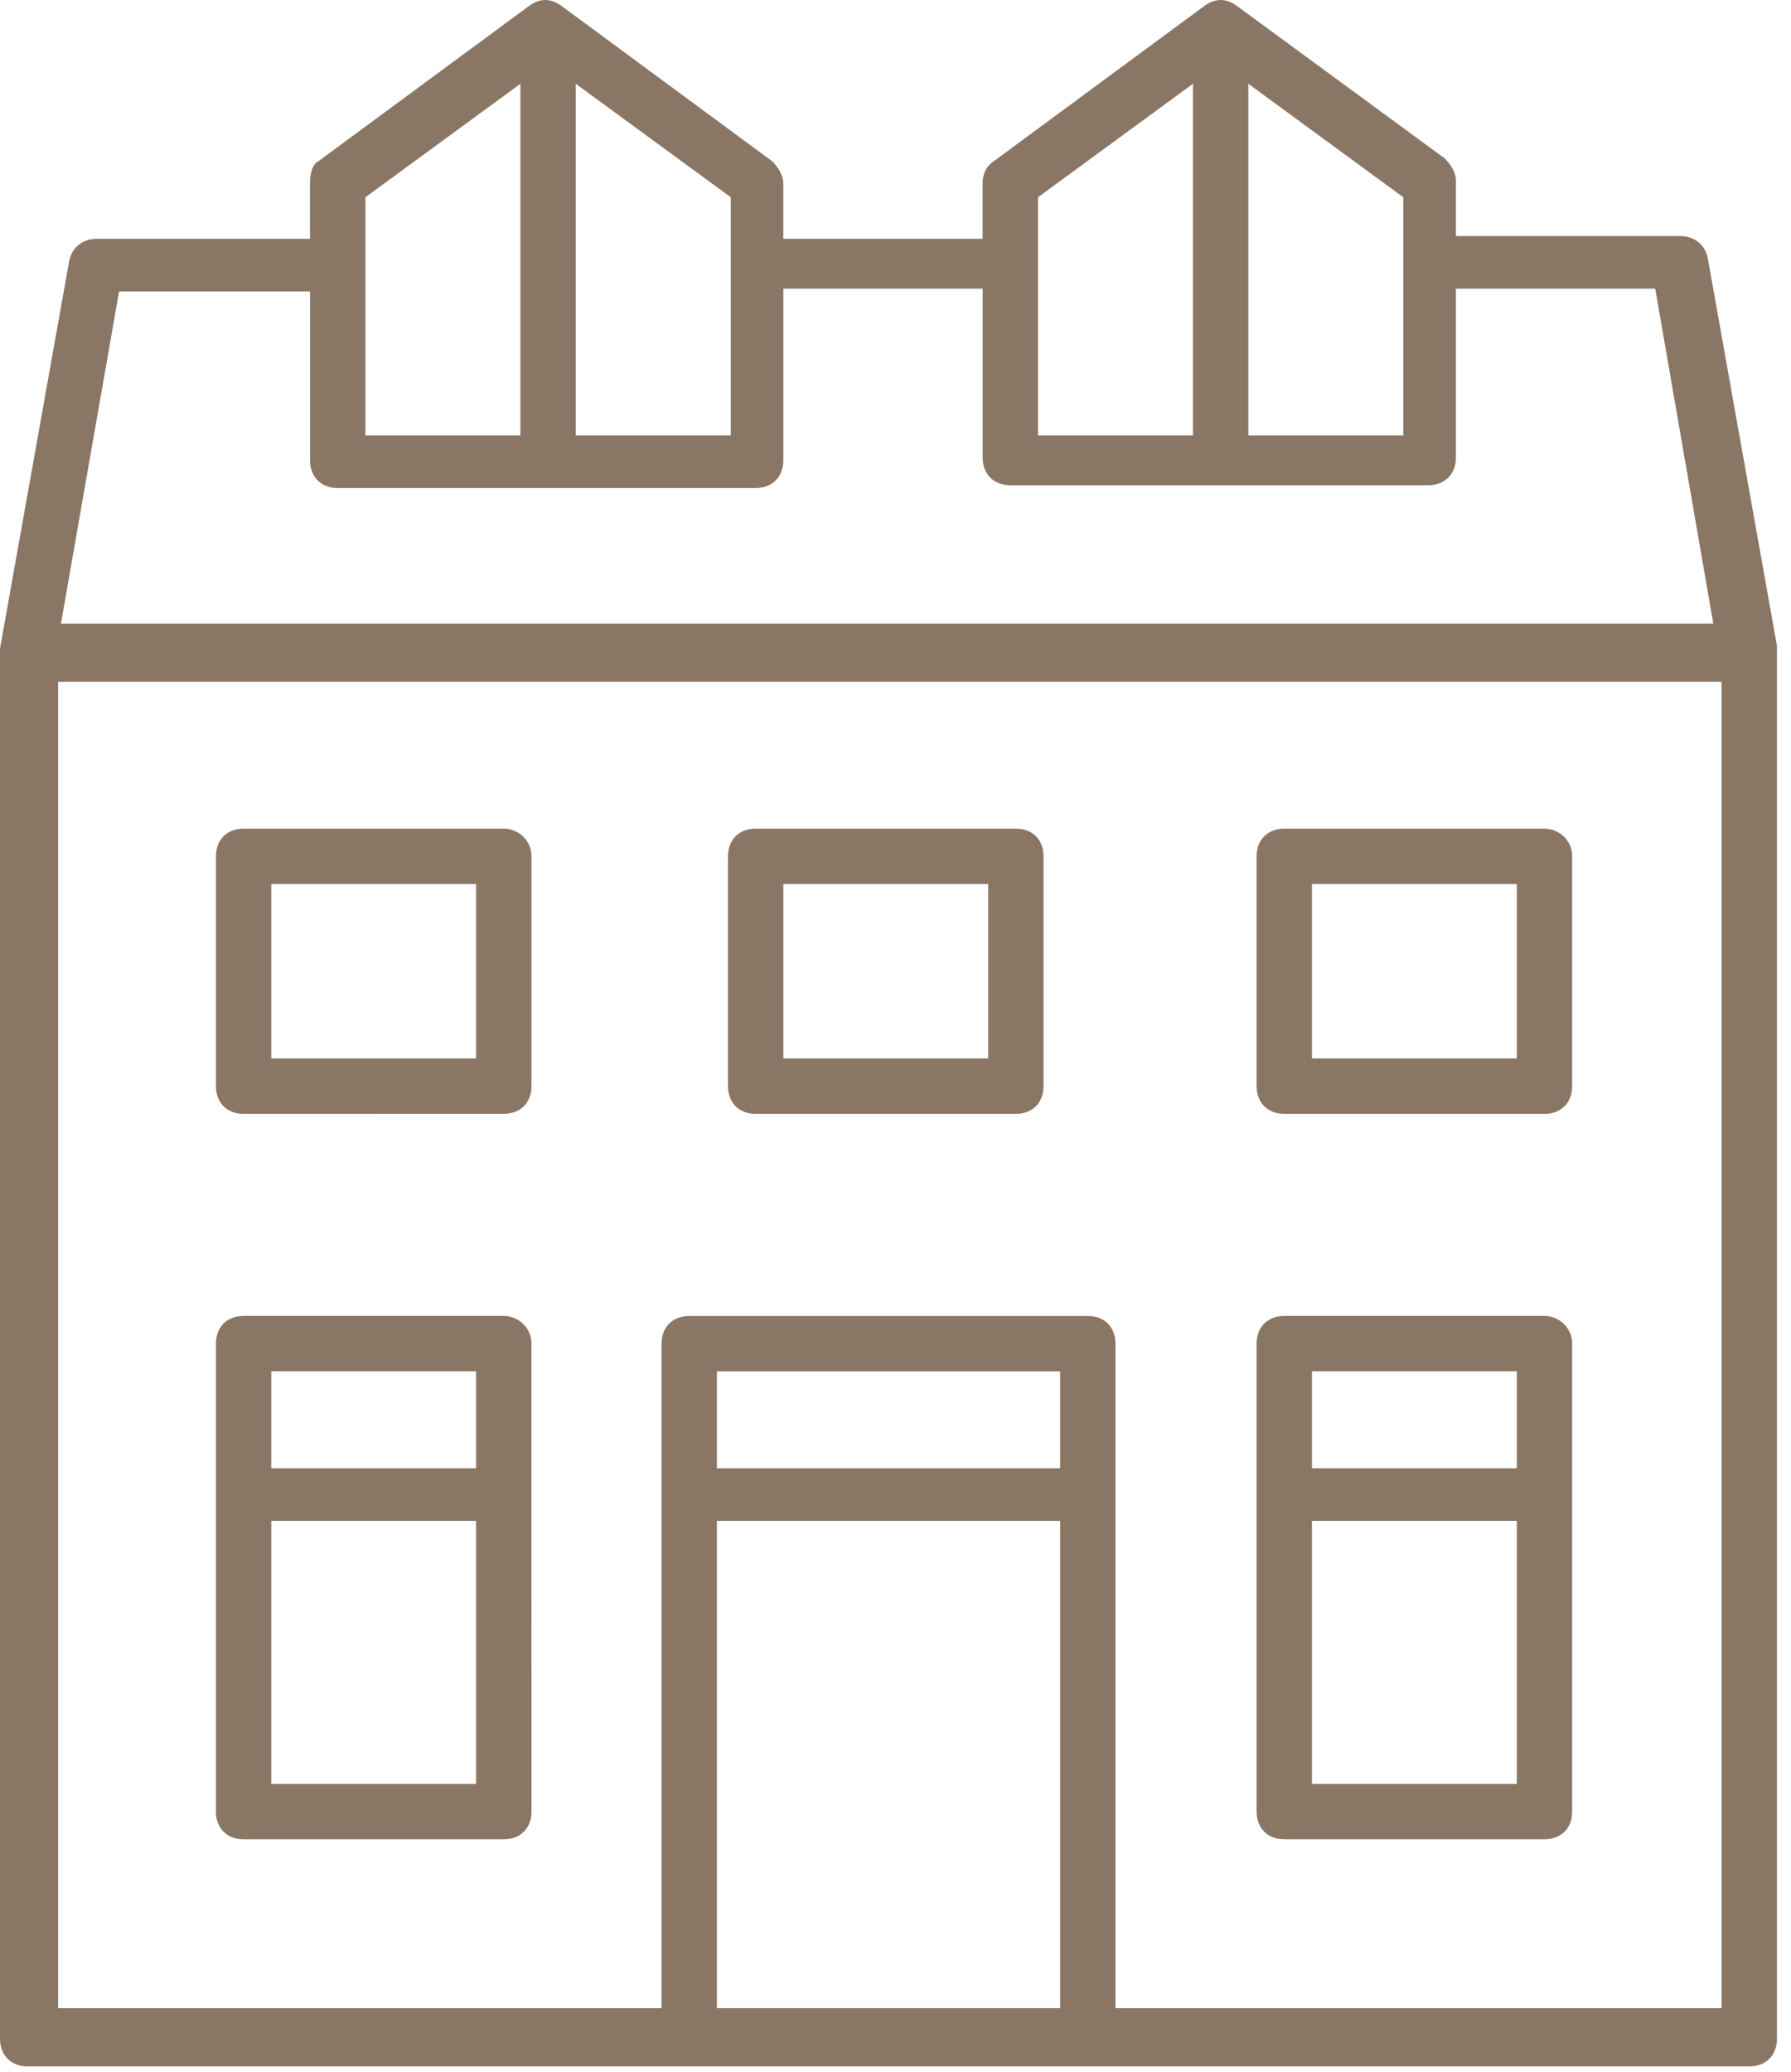 <?xml version="1.0" encoding="UTF-8"?> <svg xmlns="http://www.w3.org/2000/svg" width="32" height="37" viewBox="0 0 32 37" fill="none"> <path d="M31.749 11.535L30.513 4.611C30.464 4.364 30.266 4.216 30.018 4.216H26.013V3.227C26.013 3.078 25.914 2.93 25.815 2.831L22.106 0.111C21.908 -0.037 21.71 -0.037 21.512 0.111L17.754 2.881C17.606 2.979 17.556 3.128 17.556 3.276V4.265H14.045H13.995V3.276C13.995 3.128 13.897 2.979 13.798 2.881L10.039 0.111C9.841 -0.037 9.644 -0.037 9.446 0.111L5.687 2.881C5.589 2.93 5.539 3.078 5.539 3.276V4.265H1.731C1.484 4.265 1.286 4.413 1.236 4.661L0 11.584V11.683V36.41C0 36.707 0.198 36.905 0.495 36.905H31.255C31.552 36.905 31.749 36.707 31.749 36.41V11.683V11.535ZM22.304 1.496L25.073 3.523V7.776H22.304V1.496ZM18.546 3.523L21.315 1.496V7.776H18.546V3.523ZM10.287 1.496L13.057 3.523V7.776H10.287V1.496ZM6.529 3.523L9.298 1.496V7.776H6.529V3.523ZM2.127 5.205H5.54V8.221C5.54 8.518 5.737 8.716 6.034 8.716H13.501C13.798 8.716 13.996 8.518 13.996 8.221V5.155H14.045H17.557V8.172C17.557 8.469 17.754 8.666 18.051 8.666H25.518C25.815 8.666 26.013 8.469 26.013 8.172V5.155H29.574L30.612 11.139H1.089L2.127 5.205ZM18.942 26.222H18.892H12.809V24.492H18.942L18.942 26.222ZM12.809 27.162H18.892H18.942V35.865L12.809 35.865V27.162ZM19.93 35.866V23.997C19.93 23.7 19.733 23.503 19.436 23.503H12.315C12.018 23.503 11.82 23.7 11.82 23.997V35.866H1.039V12.178H30.76V35.866H19.93Z" fill="#8A7664"></path> <path d="M27.595 23.502H22.947C22.65 23.502 22.452 23.7 22.452 23.997V32.354C22.452 32.651 22.65 32.849 22.947 32.849H27.595C27.892 32.849 28.09 32.651 28.09 32.354L28.09 23.997C28.09 23.7 27.842 23.502 27.595 23.502ZM27.101 24.491V26.222H23.54H23.441V24.491H27.101ZM23.441 31.86V27.162H23.54H27.101V31.86H23.441Z" fill="#8A7664"></path> <path d="M9.001 23.502H4.352C4.056 23.502 3.858 23.7 3.858 23.997V32.354C3.858 32.651 4.056 32.849 4.352 32.849H9.001C9.298 32.849 9.496 32.651 9.496 32.354L9.495 23.997C9.495 23.7 9.248 23.502 9.001 23.502ZM8.506 24.491V26.222H4.946H4.847V24.491H8.506ZM4.847 31.86V27.162H4.946H8.506V31.86H4.847Z" fill="#8A7664"></path> <path d="M27.595 14.799H22.947C22.65 14.799 22.452 14.997 22.452 15.293L22.452 19.398C22.452 19.695 22.65 19.893 22.947 19.893H27.596C27.892 19.893 28.09 19.695 28.09 19.398V15.293C28.09 14.996 27.842 14.799 27.595 14.799ZM27.101 18.903H23.441V15.788H27.101V18.903Z" fill="#8A7664"></path> <path d="M18.15 14.799H13.501C13.204 14.799 13.007 14.997 13.007 15.293L13.007 19.398C13.007 19.695 13.205 19.893 13.502 19.893H18.15C18.447 19.893 18.645 19.695 18.645 19.398V15.293C18.645 14.996 18.447 14.799 18.15 14.799ZM17.656 18.903H13.996V15.788H17.656V18.903Z" fill="#8A7664"></path> <path d="M9.001 14.799H4.352C4.056 14.799 3.858 14.997 3.858 15.293V19.398C3.858 19.695 4.056 19.893 4.352 19.893L9.001 19.892C9.298 19.892 9.496 19.695 9.496 19.398V15.293C9.495 14.996 9.248 14.799 9.001 14.799ZM8.506 18.903H4.847V15.788H8.506V18.903Z" fill="#8A7664"></path> </svg> 